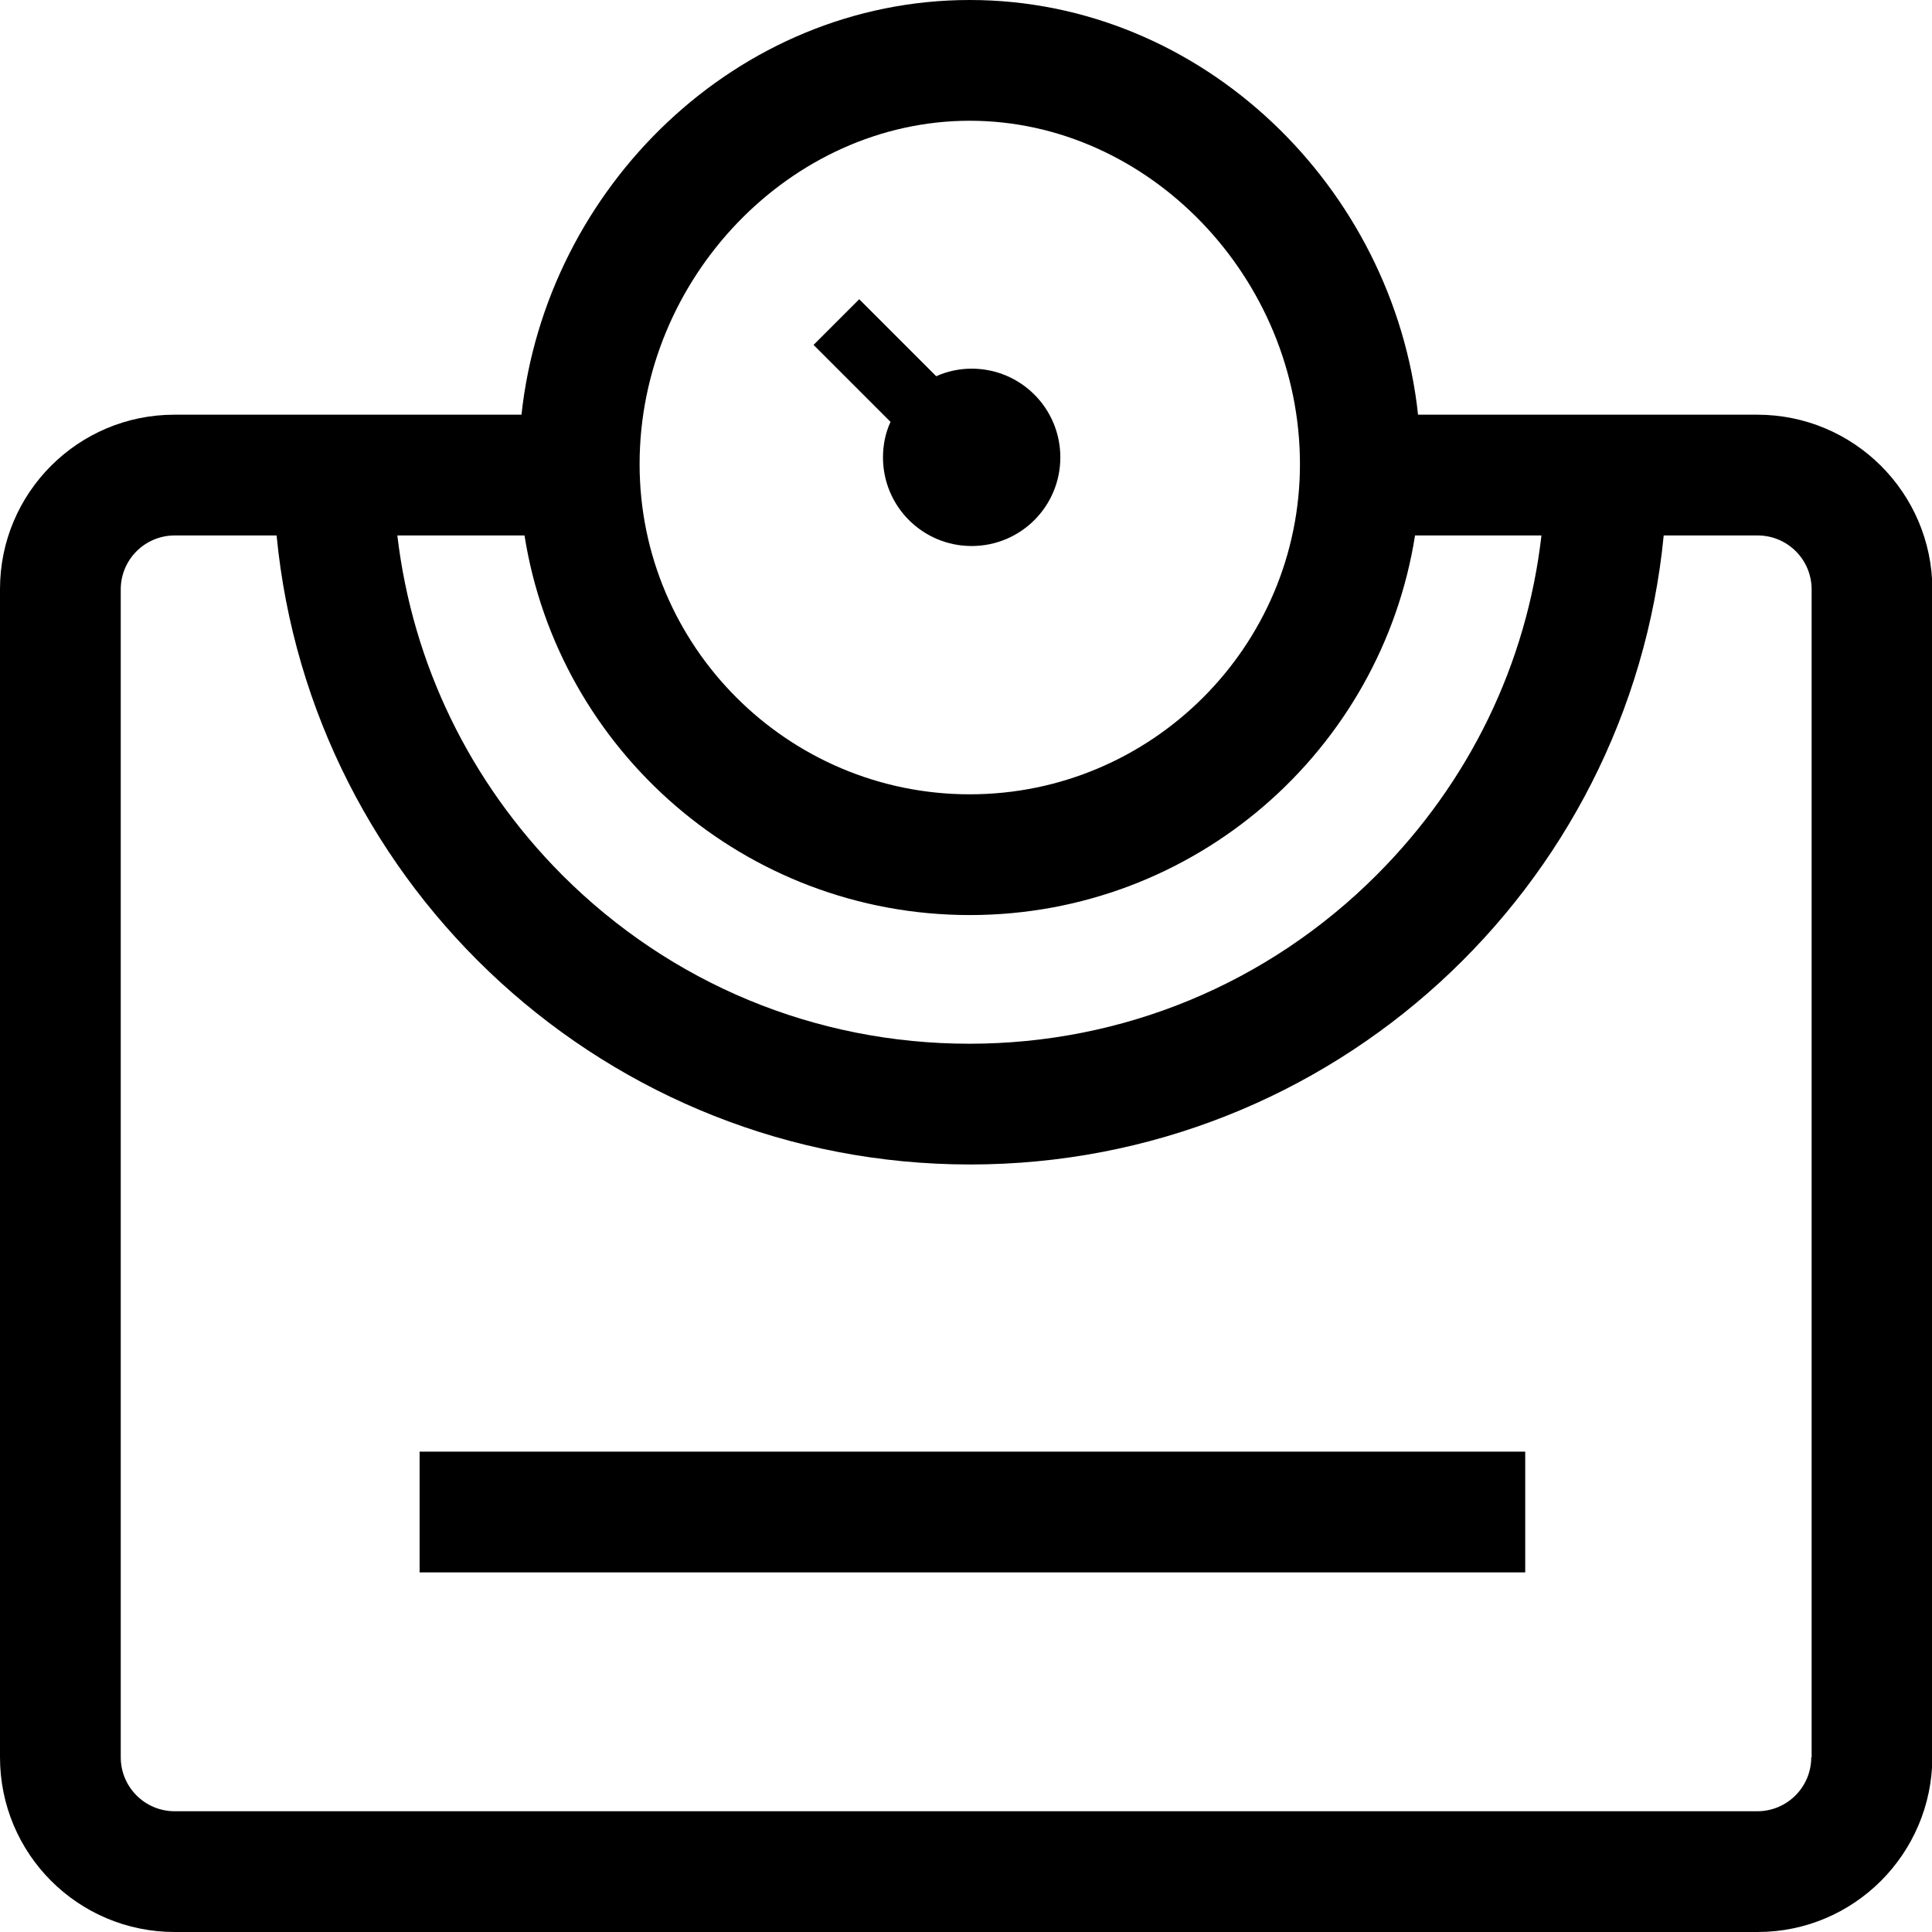 <?xml version="1.0" encoding="utf-8"?>
<!-- Generator: Adobe Illustrator 21.1.0, SVG Export Plug-In . SVG Version: 6.00 Build 0)  -->
<svg version="1.1" id="Layer_3" xmlns="http://www.w3.org/2000/svg" xmlns:xlink="http://www.w3.org/1999/xlink" x="0px" y="0px"
	 viewBox="0 0 512 512" style="enable-background:new 0 0 512 512;" xml:space="preserve">
<g>
	<path id="_x33_2" d="M465.7,109.9h-89.9C369.3,49.6,318.6,0,257,0S144.7,49.6,138.2,109.9h-92C20.7,109.9,0,130.6,0,156.1v309.6
		C0,491.3,20.7,512,46.3,512h419.5c25.5,0,46.2-20.7,46.3-46.3V156.1C512,130.6,491.3,109.9,465.7,109.9z M257,32
		c47.4,0,87.5,41.7,87.5,91c0,48.3-39.3,87.5-87.5,87.5c-48.3,0-87.5-39.3-87.5-87.5C169.5,73.7,209.6,32,257,32z M139,141.9
		c9,57,58.5,100.6,118,100.6c59.6,0,109-43.6,118-100.6h33.5c-3.9,34-19.1,65.4-43.7,90c-28.8,28.8-67.2,44.7-107.9,44.7
		c-40.8,0-79.1-15.9-107.9-44.7c-24.5-24.6-39.7-56-43.7-90H139z M480,465.7c0,7.9-6.4,14.3-14.3,14.3H46.3
		c-7.9,0-14.3-6.4-14.3-14.3V156.2c0-7.9,6.4-14.3,14.3-14.3h27c9,93.5,87.9,166.7,183.8,166.7s174.7-73.1,183.8-166.7h24.9
		c7.9,0,14.3,6.4,14.3,14.3V465.7z"/>
	<rect x="111.2" y="384.7" width="293" height="32"/>
	<path d="M281,121.2c0,13-10.5,23.5-23.5,23.5S234,134.2,234,121.2c0-3.4,0.7-6.6,2-9.4l-20.4-20.4l12.1-12.1l20.4,20.4
		c2.9-1.3,6.1-2,9.4-2C270.5,97.7,281,108.2,281,121.2z"/>
</g>
</svg>
